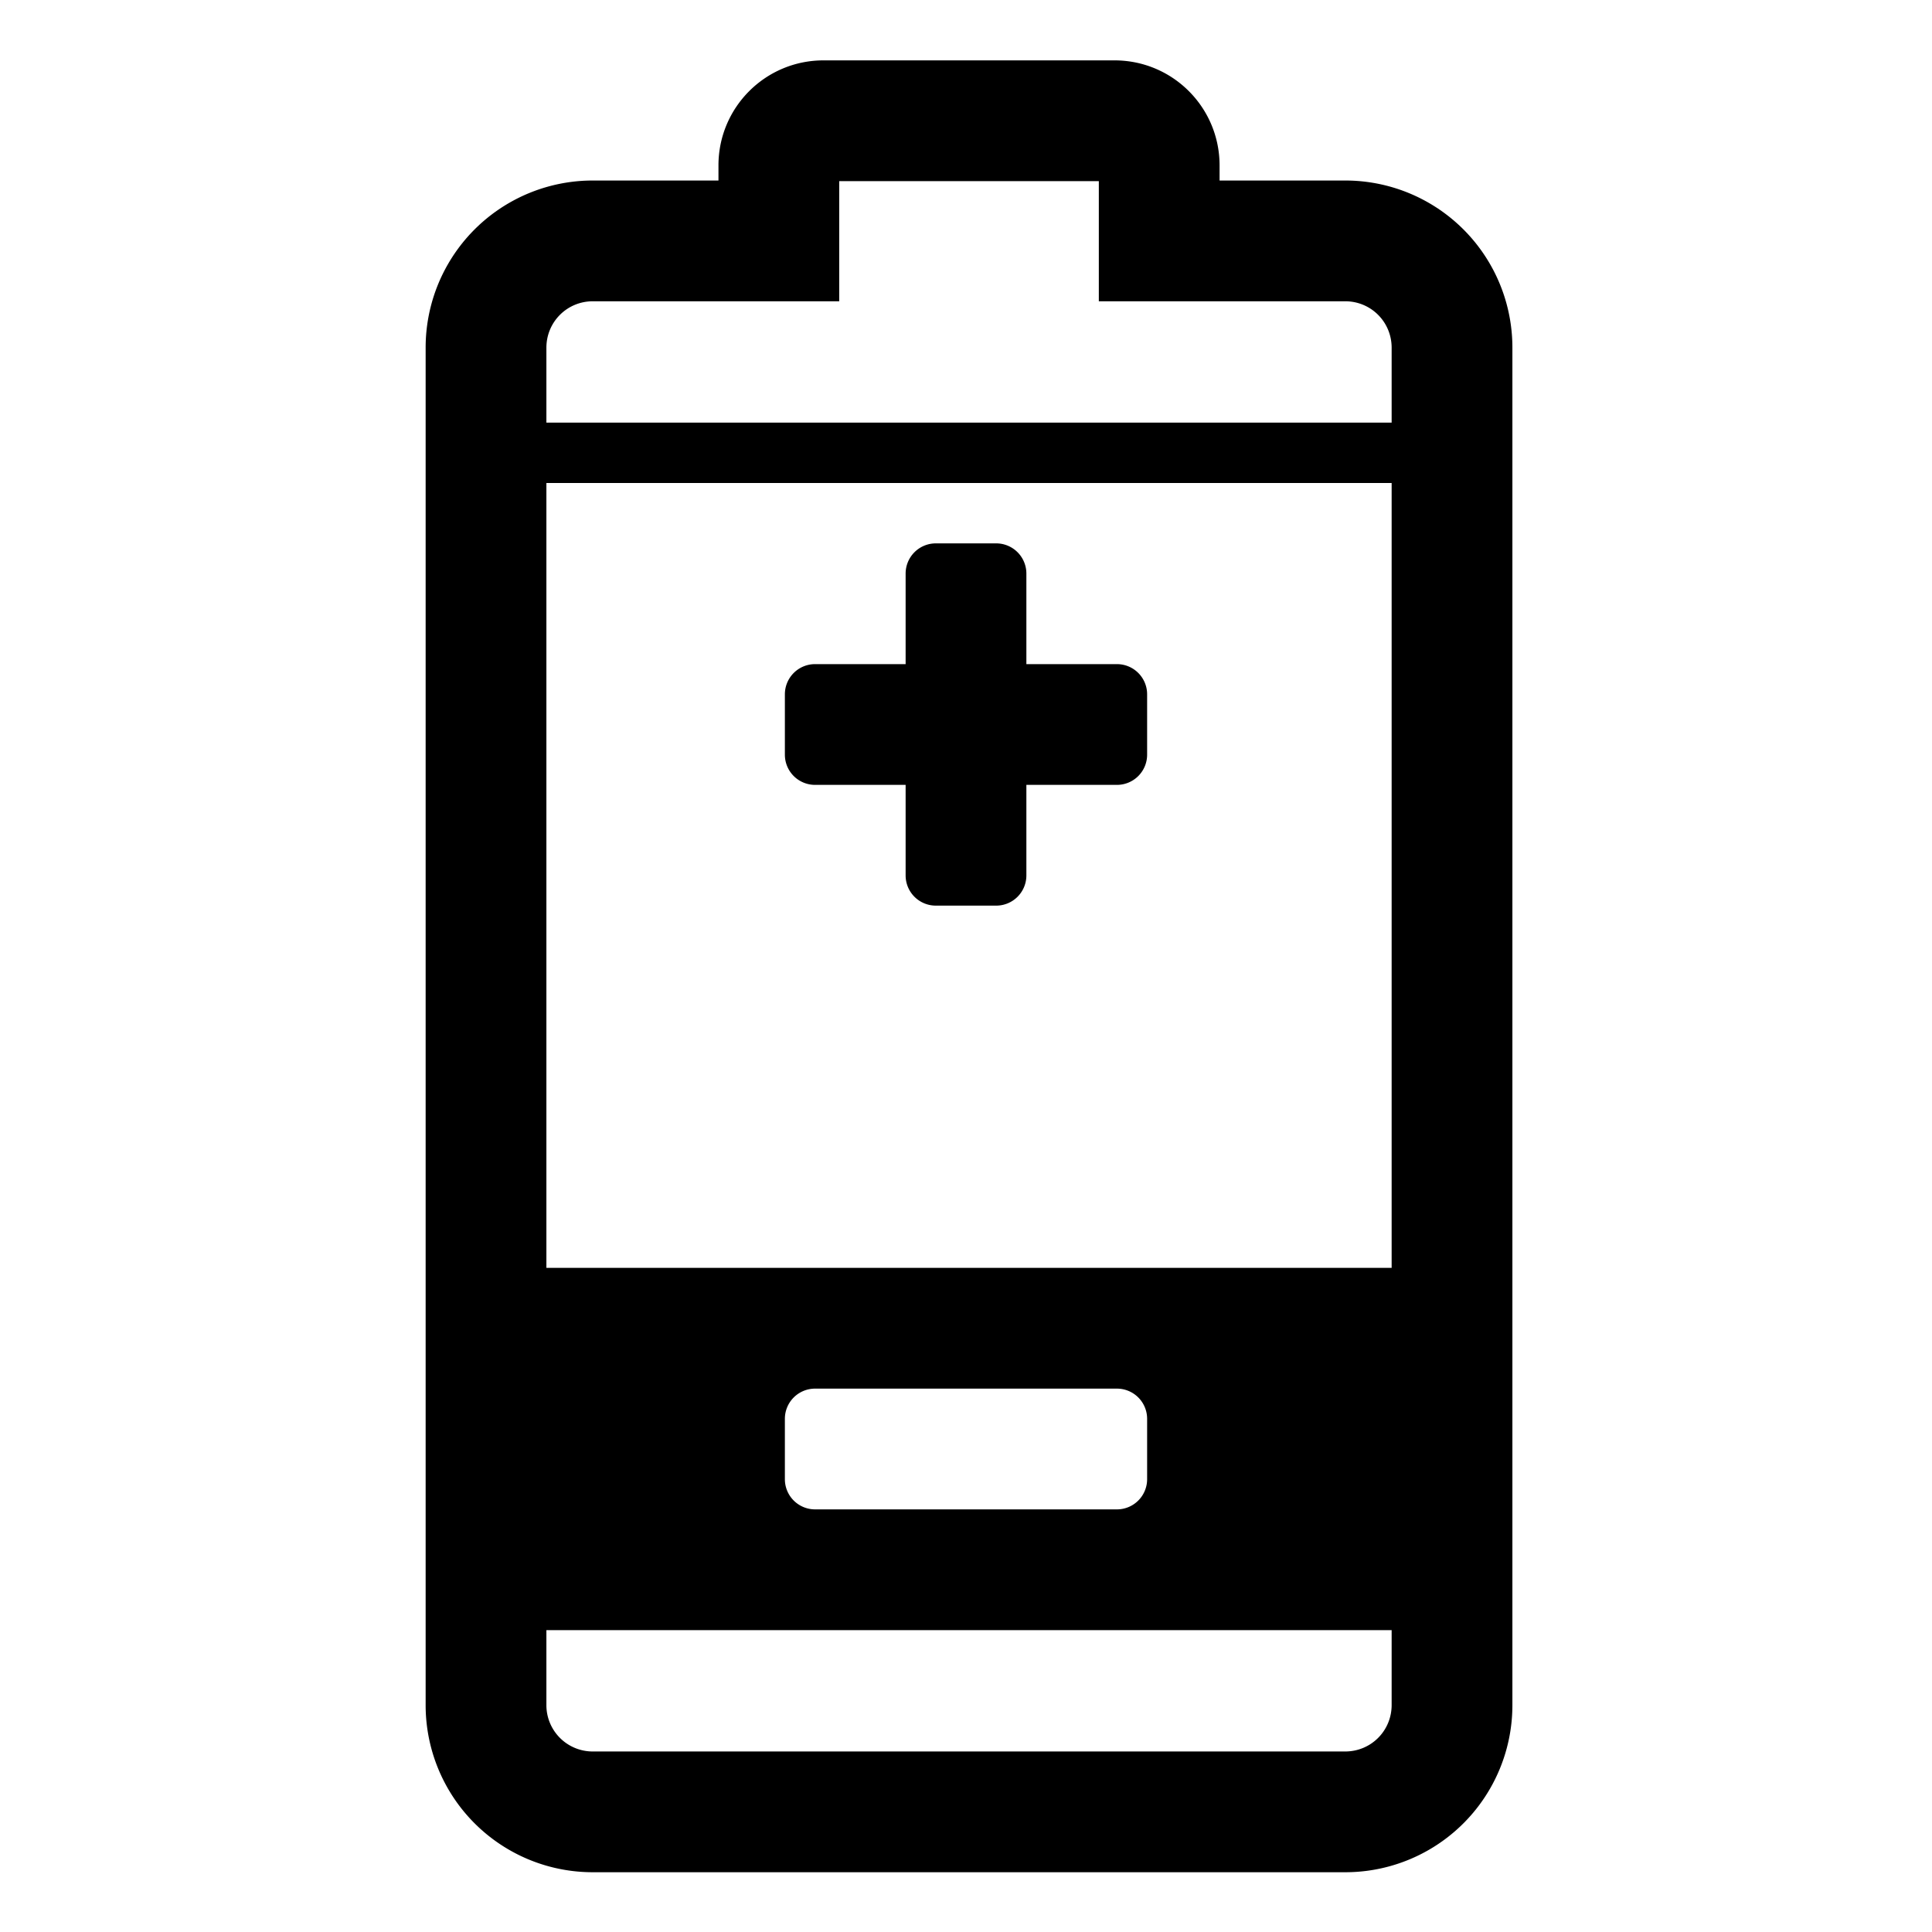 <svg xmlns="http://www.w3.org/2000/svg" width="3em" height="3em" viewBox="0 0 32 32"><g fill="currentColor"><path d="M15 9.5a.5.5 0 0 1 .5-.5h1a.5.5 0 0 1 .5.5V11h1.5a.5.5 0 0 1 .5.5v1a.5.5 0 0 1-.5.5H17v1.5a.5.5 0 0 1-.5.5h-1a.5.5 0 0 1-.5-.5V13h-1.5a.5.5 0 0 1-.5-.5v-1a.5.5 0 0 1 .5-.5H15z"/><path d="M13.64 1c-.962 0-1.74.778-1.74 1.74v.25H9.82a2.767 2.767 0 0 0-2.77 2.77v22.48a2.767 2.767 0 0 0 2.77 2.77h12.46a2.767 2.767 0 0 0 2.77-2.77V5.76a2.767 2.767 0 0 0-2.77-2.77H20.2v-.25c0-.962-.778-1.74-1.74-1.74zm.26 3.99V3h4.3v1.99h4.08c.428 0 .77.342.77.77V7h-14V5.76c0-.428.342-.77.77-.77zM9.05 21V8h14v13zm0 7.24V27h14v1.24c0 .428-.342.77-.77.77H9.82a.767.767 0 0 1-.77-.77M13 23.5a.5.5 0 0 1 .5-.5h5a.5.5 0 0 1 .5.5v1a.5.5 0 0 1-.5.5h-5a.5.5 0 0 1-.5-.5z"/></g></svg>